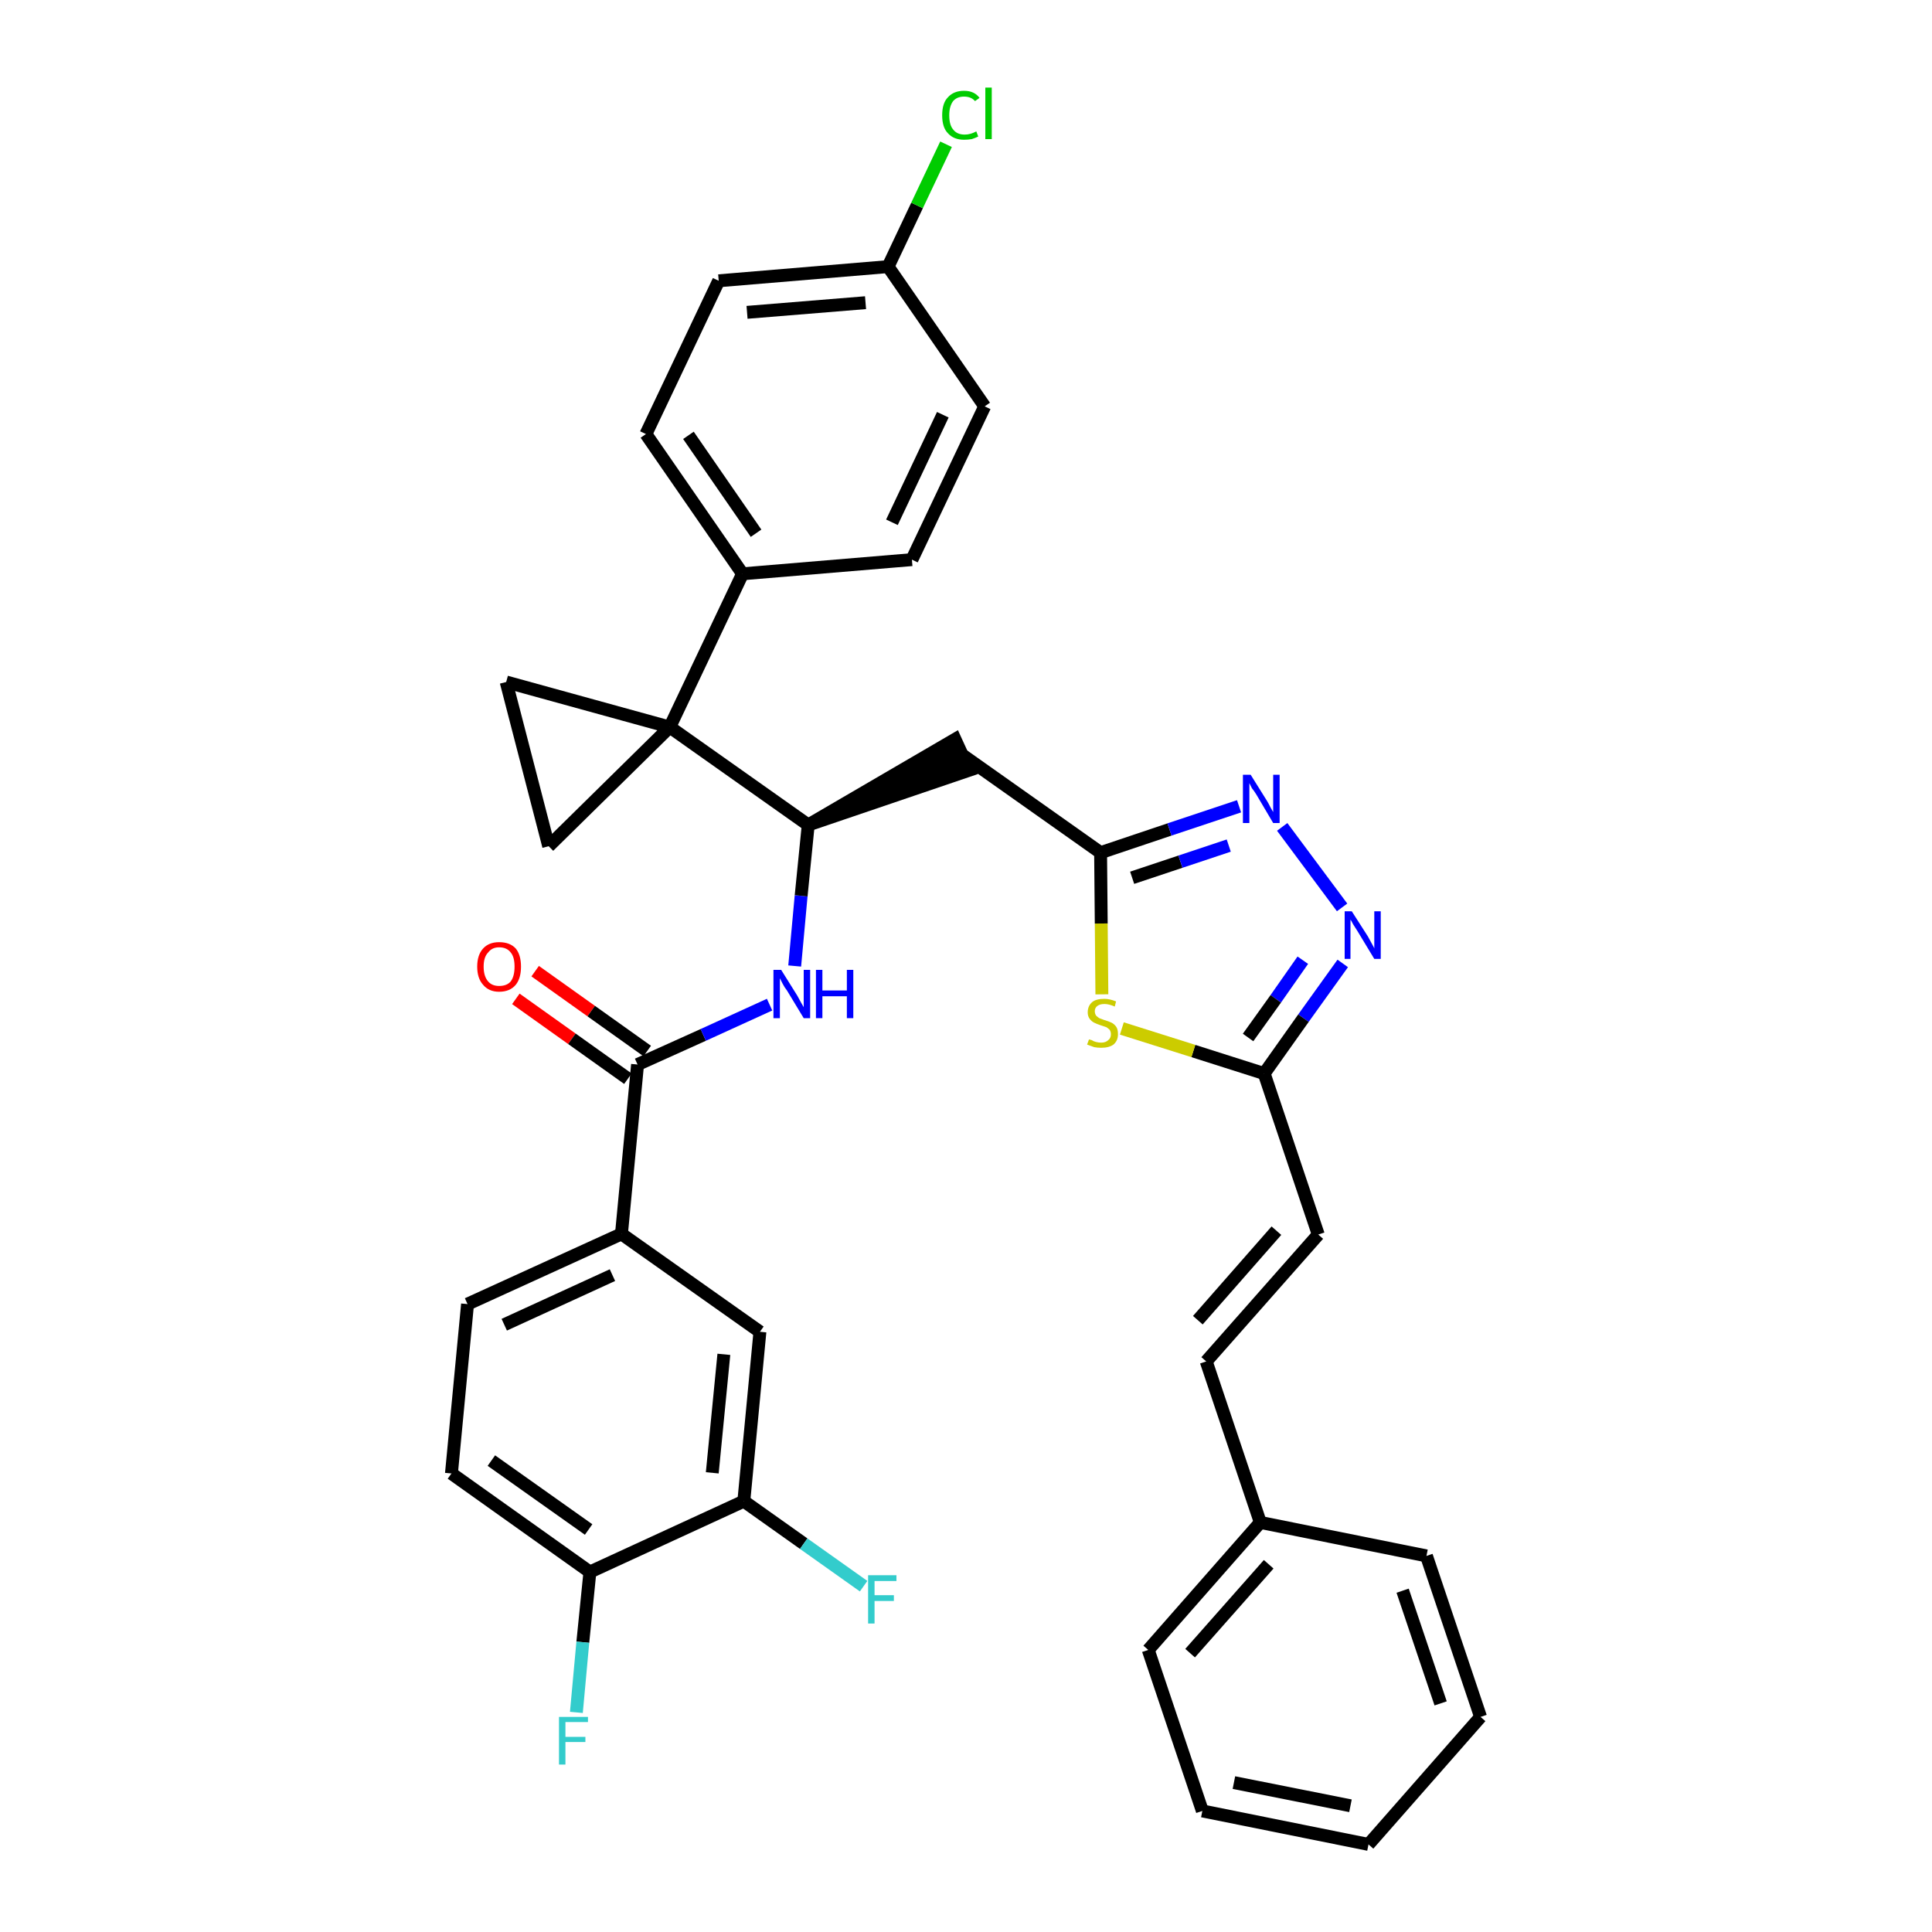 <?xml version='1.0' encoding='iso-8859-1'?>
<svg version='1.1' baseProfile='full'
              xmlns='http://www.w3.org/2000/svg'
                      xmlns:rdkit='http://www.rdkit.org/xml'
                      xmlns:xlink='http://www.w3.org/1999/xlink'
                  xml:space='preserve'
width='300px' height='300px' viewBox='0 0 300 300'>
<!-- END OF HEADER -->
<path class='bond-0 atom-0 atom-1' d='M 80.1,155.1 L 88.8,161.3' style='fill:none;fill-rule:evenodd;stroke:#FF0000;stroke-width:2.0px;stroke-linecap:butt;stroke-linejoin:miter;stroke-opacity:1' />
<path class='bond-0 atom-0 atom-1' d='M 88.8,161.3 L 97.5,167.5' style='fill:none;fill-rule:evenodd;stroke:#000000;stroke-width:2.0px;stroke-linecap:butt;stroke-linejoin:miter;stroke-opacity:1' />
<path class='bond-0 atom-0 atom-1' d='M 83.1,150.8 L 91.8,157.0' style='fill:none;fill-rule:evenodd;stroke:#FF0000;stroke-width:2.0px;stroke-linecap:butt;stroke-linejoin:miter;stroke-opacity:1' />
<path class='bond-0 atom-0 atom-1' d='M 91.8,157.0 L 100.5,163.2' style='fill:none;fill-rule:evenodd;stroke:#000000;stroke-width:2.0px;stroke-linecap:butt;stroke-linejoin:miter;stroke-opacity:1' />
<path class='bond-1 atom-1 atom-2' d='M 99.0,165.3 L 109.2,160.7' style='fill:none;fill-rule:evenodd;stroke:#000000;stroke-width:2.0px;stroke-linecap:butt;stroke-linejoin:miter;stroke-opacity:1' />
<path class='bond-1 atom-1 atom-2' d='M 109.2,160.7 L 119.5,156.0' style='fill:none;fill-rule:evenodd;stroke:#0000FF;stroke-width:2.0px;stroke-linecap:butt;stroke-linejoin:miter;stroke-opacity:1' />
<path class='bond-27 atom-1 atom-28' d='M 99.0,165.3 L 96.5,191.6' style='fill:none;fill-rule:evenodd;stroke:#000000;stroke-width:2.0px;stroke-linecap:butt;stroke-linejoin:miter;stroke-opacity:1' />
<path class='bond-2 atom-2 atom-3' d='M 123.4,150.0 L 124.4,139.1' style='fill:none;fill-rule:evenodd;stroke:#0000FF;stroke-width:2.0px;stroke-linecap:butt;stroke-linejoin:miter;stroke-opacity:1' />
<path class='bond-2 atom-2 atom-3' d='M 124.4,139.1 L 125.5,128.1' style='fill:none;fill-rule:evenodd;stroke:#000000;stroke-width:2.0px;stroke-linecap:butt;stroke-linejoin:miter;stroke-opacity:1' />
<path class='bond-3 atom-3 atom-4' d='M 125.5,128.1 L 150.5,119.6 L 148.3,114.8 Z' style='fill:#000000;fill-rule:evenodd;fill-opacity:1;stroke:#000000;stroke-width:2.0px;stroke-linecap:butt;stroke-linejoin:miter;stroke-opacity:1;' />
<path class='bond-17 atom-3 atom-18' d='M 125.5,128.1 L 104.0,112.9' style='fill:none;fill-rule:evenodd;stroke:#000000;stroke-width:2.0px;stroke-linecap:butt;stroke-linejoin:miter;stroke-opacity:1' />
<path class='bond-4 atom-4 atom-5' d='M 149.4,117.2 L 170.9,132.4' style='fill:none;fill-rule:evenodd;stroke:#000000;stroke-width:2.0px;stroke-linecap:butt;stroke-linejoin:miter;stroke-opacity:1' />
<path class='bond-5 atom-5 atom-6' d='M 170.9,132.4 L 181.6,128.8' style='fill:none;fill-rule:evenodd;stroke:#000000;stroke-width:2.0px;stroke-linecap:butt;stroke-linejoin:miter;stroke-opacity:1' />
<path class='bond-5 atom-5 atom-6' d='M 181.6,128.8 L 192.4,125.2' style='fill:none;fill-rule:evenodd;stroke:#0000FF;stroke-width:2.0px;stroke-linecap:butt;stroke-linejoin:miter;stroke-opacity:1' />
<path class='bond-5 atom-5 atom-6' d='M 175.8,136.3 L 183.3,133.8' style='fill:none;fill-rule:evenodd;stroke:#000000;stroke-width:2.0px;stroke-linecap:butt;stroke-linejoin:miter;stroke-opacity:1' />
<path class='bond-5 atom-5 atom-6' d='M 183.3,133.8 L 190.8,131.3' style='fill:none;fill-rule:evenodd;stroke:#0000FF;stroke-width:2.0px;stroke-linecap:butt;stroke-linejoin:miter;stroke-opacity:1' />
<path class='bond-35 atom-17 atom-5' d='M 171.1,154.4 L 171.0,143.4' style='fill:none;fill-rule:evenodd;stroke:#CCCC00;stroke-width:2.0px;stroke-linecap:butt;stroke-linejoin:miter;stroke-opacity:1' />
<path class='bond-35 atom-17 atom-5' d='M 171.0,143.4 L 170.9,132.4' style='fill:none;fill-rule:evenodd;stroke:#000000;stroke-width:2.0px;stroke-linecap:butt;stroke-linejoin:miter;stroke-opacity:1' />
<path class='bond-6 atom-6 atom-7' d='M 199.1,128.4 L 208.4,140.9' style='fill:none;fill-rule:evenodd;stroke:#0000FF;stroke-width:2.0px;stroke-linecap:butt;stroke-linejoin:miter;stroke-opacity:1' />
<path class='bond-7 atom-7 atom-8' d='M 208.5,149.6 L 202.4,158.1' style='fill:none;fill-rule:evenodd;stroke:#0000FF;stroke-width:2.0px;stroke-linecap:butt;stroke-linejoin:miter;stroke-opacity:1' />
<path class='bond-7 atom-7 atom-8' d='M 202.4,158.1 L 196.3,166.7' style='fill:none;fill-rule:evenodd;stroke:#000000;stroke-width:2.0px;stroke-linecap:butt;stroke-linejoin:miter;stroke-opacity:1' />
<path class='bond-7 atom-7 atom-8' d='M 202.3,149.1 L 198.1,155.1' style='fill:none;fill-rule:evenodd;stroke:#0000FF;stroke-width:2.0px;stroke-linecap:butt;stroke-linejoin:miter;stroke-opacity:1' />
<path class='bond-7 atom-7 atom-8' d='M 198.1,155.1 L 193.8,161.1' style='fill:none;fill-rule:evenodd;stroke:#000000;stroke-width:2.0px;stroke-linecap:butt;stroke-linejoin:miter;stroke-opacity:1' />
<path class='bond-8 atom-8 atom-9' d='M 196.3,166.7 L 204.7,191.7' style='fill:none;fill-rule:evenodd;stroke:#000000;stroke-width:2.0px;stroke-linecap:butt;stroke-linejoin:miter;stroke-opacity:1' />
<path class='bond-16 atom-8 atom-17' d='M 196.3,166.7 L 185.3,163.2' style='fill:none;fill-rule:evenodd;stroke:#000000;stroke-width:2.0px;stroke-linecap:butt;stroke-linejoin:miter;stroke-opacity:1' />
<path class='bond-16 atom-8 atom-17' d='M 185.3,163.2 L 174.2,159.7' style='fill:none;fill-rule:evenodd;stroke:#CCCC00;stroke-width:2.0px;stroke-linecap:butt;stroke-linejoin:miter;stroke-opacity:1' />
<path class='bond-9 atom-9 atom-10' d='M 204.7,191.7 L 187.3,211.4' style='fill:none;fill-rule:evenodd;stroke:#000000;stroke-width:2.0px;stroke-linecap:butt;stroke-linejoin:miter;stroke-opacity:1' />
<path class='bond-9 atom-9 atom-10' d='M 198.2,191.1 L 186.0,205.0' style='fill:none;fill-rule:evenodd;stroke:#000000;stroke-width:2.0px;stroke-linecap:butt;stroke-linejoin:miter;stroke-opacity:1' />
<path class='bond-10 atom-10 atom-11' d='M 187.3,211.4 L 195.7,236.4' style='fill:none;fill-rule:evenodd;stroke:#000000;stroke-width:2.0px;stroke-linecap:butt;stroke-linejoin:miter;stroke-opacity:1' />
<path class='bond-11 atom-11 atom-12' d='M 195.7,236.4 L 178.3,256.2' style='fill:none;fill-rule:evenodd;stroke:#000000;stroke-width:2.0px;stroke-linecap:butt;stroke-linejoin:miter;stroke-opacity:1' />
<path class='bond-11 atom-11 atom-12' d='M 197.0,242.9 L 184.8,256.7' style='fill:none;fill-rule:evenodd;stroke:#000000;stroke-width:2.0px;stroke-linecap:butt;stroke-linejoin:miter;stroke-opacity:1' />
<path class='bond-38 atom-16 atom-11' d='M 221.5,241.6 L 195.7,236.4' style='fill:none;fill-rule:evenodd;stroke:#000000;stroke-width:2.0px;stroke-linecap:butt;stroke-linejoin:miter;stroke-opacity:1' />
<path class='bond-12 atom-12 atom-13' d='M 178.3,256.2 L 186.7,281.2' style='fill:none;fill-rule:evenodd;stroke:#000000;stroke-width:2.0px;stroke-linecap:butt;stroke-linejoin:miter;stroke-opacity:1' />
<path class='bond-13 atom-13 atom-14' d='M 186.7,281.2 L 212.5,286.4' style='fill:none;fill-rule:evenodd;stroke:#000000;stroke-width:2.0px;stroke-linecap:butt;stroke-linejoin:miter;stroke-opacity:1' />
<path class='bond-13 atom-13 atom-14' d='M 191.6,276.8 L 209.7,280.4' style='fill:none;fill-rule:evenodd;stroke:#000000;stroke-width:2.0px;stroke-linecap:butt;stroke-linejoin:miter;stroke-opacity:1' />
<path class='bond-14 atom-14 atom-15' d='M 212.5,286.4 L 229.9,266.6' style='fill:none;fill-rule:evenodd;stroke:#000000;stroke-width:2.0px;stroke-linecap:butt;stroke-linejoin:miter;stroke-opacity:1' />
<path class='bond-15 atom-15 atom-16' d='M 229.9,266.6 L 221.5,241.6' style='fill:none;fill-rule:evenodd;stroke:#000000;stroke-width:2.0px;stroke-linecap:butt;stroke-linejoin:miter;stroke-opacity:1' />
<path class='bond-15 atom-15 atom-16' d='M 223.7,264.5 L 217.8,247.0' style='fill:none;fill-rule:evenodd;stroke:#000000;stroke-width:2.0px;stroke-linecap:butt;stroke-linejoin:miter;stroke-opacity:1' />
<path class='bond-18 atom-18 atom-19' d='M 104.0,112.9 L 115.3,89.1' style='fill:none;fill-rule:evenodd;stroke:#000000;stroke-width:2.0px;stroke-linecap:butt;stroke-linejoin:miter;stroke-opacity:1' />
<path class='bond-25 atom-18 atom-26' d='M 104.0,112.9 L 78.6,105.9' style='fill:none;fill-rule:evenodd;stroke:#000000;stroke-width:2.0px;stroke-linecap:butt;stroke-linejoin:miter;stroke-opacity:1' />
<path class='bond-36 atom-27 atom-18' d='M 85.2,131.4 L 104.0,112.9' style='fill:none;fill-rule:evenodd;stroke:#000000;stroke-width:2.0px;stroke-linecap:butt;stroke-linejoin:miter;stroke-opacity:1' />
<path class='bond-19 atom-19 atom-20' d='M 115.3,89.1 L 100.3,67.4' style='fill:none;fill-rule:evenodd;stroke:#000000;stroke-width:2.0px;stroke-linecap:butt;stroke-linejoin:miter;stroke-opacity:1' />
<path class='bond-19 atom-19 atom-20' d='M 117.4,82.8 L 106.9,67.6' style='fill:none;fill-rule:evenodd;stroke:#000000;stroke-width:2.0px;stroke-linecap:butt;stroke-linejoin:miter;stroke-opacity:1' />
<path class='bond-39 atom-25 atom-19' d='M 141.6,86.9 L 115.3,89.1' style='fill:none;fill-rule:evenodd;stroke:#000000;stroke-width:2.0px;stroke-linecap:butt;stroke-linejoin:miter;stroke-opacity:1' />
<path class='bond-20 atom-20 atom-21' d='M 100.3,67.4 L 111.6,43.6' style='fill:none;fill-rule:evenodd;stroke:#000000;stroke-width:2.0px;stroke-linecap:butt;stroke-linejoin:miter;stroke-opacity:1' />
<path class='bond-21 atom-21 atom-22' d='M 111.6,43.6 L 137.9,41.4' style='fill:none;fill-rule:evenodd;stroke:#000000;stroke-width:2.0px;stroke-linecap:butt;stroke-linejoin:miter;stroke-opacity:1' />
<path class='bond-21 atom-21 atom-22' d='M 116.0,48.5 L 134.4,47.0' style='fill:none;fill-rule:evenodd;stroke:#000000;stroke-width:2.0px;stroke-linecap:butt;stroke-linejoin:miter;stroke-opacity:1' />
<path class='bond-22 atom-22 atom-23' d='M 137.9,41.4 L 142.4,31.9' style='fill:none;fill-rule:evenodd;stroke:#000000;stroke-width:2.0px;stroke-linecap:butt;stroke-linejoin:miter;stroke-opacity:1' />
<path class='bond-22 atom-22 atom-23' d='M 142.4,31.9 L 146.9,22.4' style='fill:none;fill-rule:evenodd;stroke:#00CC00;stroke-width:2.0px;stroke-linecap:butt;stroke-linejoin:miter;stroke-opacity:1' />
<path class='bond-23 atom-22 atom-24' d='M 137.9,41.4 L 152.9,63.1' style='fill:none;fill-rule:evenodd;stroke:#000000;stroke-width:2.0px;stroke-linecap:butt;stroke-linejoin:miter;stroke-opacity:1' />
<path class='bond-24 atom-24 atom-25' d='M 152.9,63.1 L 141.6,86.9' style='fill:none;fill-rule:evenodd;stroke:#000000;stroke-width:2.0px;stroke-linecap:butt;stroke-linejoin:miter;stroke-opacity:1' />
<path class='bond-24 atom-24 atom-25' d='M 146.4,64.4 L 138.5,81.1' style='fill:none;fill-rule:evenodd;stroke:#000000;stroke-width:2.0px;stroke-linecap:butt;stroke-linejoin:miter;stroke-opacity:1' />
<path class='bond-26 atom-26 atom-27' d='M 78.6,105.9 L 85.2,131.4' style='fill:none;fill-rule:evenodd;stroke:#000000;stroke-width:2.0px;stroke-linecap:butt;stroke-linejoin:miter;stroke-opacity:1' />
<path class='bond-28 atom-28 atom-29' d='M 96.5,191.6 L 72.6,202.5' style='fill:none;fill-rule:evenodd;stroke:#000000;stroke-width:2.0px;stroke-linecap:butt;stroke-linejoin:miter;stroke-opacity:1' />
<path class='bond-28 atom-28 atom-29' d='M 95.1,198.0 L 78.3,205.7' style='fill:none;fill-rule:evenodd;stroke:#000000;stroke-width:2.0px;stroke-linecap:butt;stroke-linejoin:miter;stroke-opacity:1' />
<path class='bond-37 atom-35 atom-28' d='M 118.0,206.8 L 96.5,191.6' style='fill:none;fill-rule:evenodd;stroke:#000000;stroke-width:2.0px;stroke-linecap:butt;stroke-linejoin:miter;stroke-opacity:1' />
<path class='bond-29 atom-29 atom-30' d='M 72.6,202.5 L 70.1,228.8' style='fill:none;fill-rule:evenodd;stroke:#000000;stroke-width:2.0px;stroke-linecap:butt;stroke-linejoin:miter;stroke-opacity:1' />
<path class='bond-30 atom-30 atom-31' d='M 70.1,228.8 L 91.6,244.1' style='fill:none;fill-rule:evenodd;stroke:#000000;stroke-width:2.0px;stroke-linecap:butt;stroke-linejoin:miter;stroke-opacity:1' />
<path class='bond-30 atom-30 atom-31' d='M 76.3,226.8 L 91.4,237.5' style='fill:none;fill-rule:evenodd;stroke:#000000;stroke-width:2.0px;stroke-linecap:butt;stroke-linejoin:miter;stroke-opacity:1' />
<path class='bond-31 atom-31 atom-32' d='M 91.6,244.1 L 90.5,255.0' style='fill:none;fill-rule:evenodd;stroke:#000000;stroke-width:2.0px;stroke-linecap:butt;stroke-linejoin:miter;stroke-opacity:1' />
<path class='bond-31 atom-31 atom-32' d='M 90.5,255.0 L 89.5,265.9' style='fill:none;fill-rule:evenodd;stroke:#33CCCC;stroke-width:2.0px;stroke-linecap:butt;stroke-linejoin:miter;stroke-opacity:1' />
<path class='bond-32 atom-31 atom-33' d='M 91.6,244.1 L 115.5,233.1' style='fill:none;fill-rule:evenodd;stroke:#000000;stroke-width:2.0px;stroke-linecap:butt;stroke-linejoin:miter;stroke-opacity:1' />
<path class='bond-33 atom-33 atom-34' d='M 115.5,233.1 L 124.8,239.7' style='fill:none;fill-rule:evenodd;stroke:#000000;stroke-width:2.0px;stroke-linecap:butt;stroke-linejoin:miter;stroke-opacity:1' />
<path class='bond-33 atom-33 atom-34' d='M 124.8,239.7 L 134.1,246.3' style='fill:none;fill-rule:evenodd;stroke:#33CCCC;stroke-width:2.0px;stroke-linecap:butt;stroke-linejoin:miter;stroke-opacity:1' />
<path class='bond-34 atom-33 atom-35' d='M 115.5,233.1 L 118.0,206.8' style='fill:none;fill-rule:evenodd;stroke:#000000;stroke-width:2.0px;stroke-linecap:butt;stroke-linejoin:miter;stroke-opacity:1' />
<path class='bond-34 atom-33 atom-35' d='M 110.6,228.7 L 112.4,210.3' style='fill:none;fill-rule:evenodd;stroke:#000000;stroke-width:2.0px;stroke-linecap:butt;stroke-linejoin:miter;stroke-opacity:1' />
<path  class='atom-0' d='M 74.1 150.1
Q 74.1 148.3, 75.0 147.3
Q 75.9 146.3, 77.5 146.3
Q 79.2 146.3, 80.1 147.3
Q 80.9 148.3, 80.9 150.1
Q 80.9 151.9, 80.1 152.9
Q 79.2 154.0, 77.5 154.0
Q 75.9 154.0, 75.0 152.9
Q 74.1 151.9, 74.1 150.1
M 77.5 153.1
Q 78.7 153.1, 79.3 152.4
Q 79.9 151.6, 79.9 150.1
Q 79.9 148.6, 79.3 147.9
Q 78.7 147.1, 77.5 147.1
Q 76.4 147.1, 75.8 147.9
Q 75.1 148.6, 75.1 150.1
Q 75.1 151.6, 75.8 152.4
Q 76.4 153.1, 77.5 153.1
' fill='#FF0000'/>
<path  class='atom-2' d='M 121.3 150.6
L 123.8 154.6
Q 124.0 155.0, 124.4 155.7
Q 124.8 156.4, 124.8 156.4
L 124.8 150.6
L 125.8 150.6
L 125.8 158.1
L 124.8 158.1
L 122.2 153.8
Q 121.8 153.3, 121.5 152.7
Q 121.2 152.1, 121.1 151.9
L 121.1 158.1
L 120.1 158.1
L 120.1 150.6
L 121.3 150.6
' fill='#0000FF'/>
<path  class='atom-2' d='M 126.7 150.6
L 127.7 150.6
L 127.7 153.8
L 131.5 153.8
L 131.5 150.6
L 132.5 150.6
L 132.5 158.1
L 131.5 158.1
L 131.5 154.7
L 127.7 154.7
L 127.7 158.1
L 126.7 158.1
L 126.7 150.6
' fill='#0000FF'/>
<path  class='atom-6' d='M 194.2 120.3
L 196.7 124.3
Q 196.9 124.6, 197.3 125.4
Q 197.7 126.1, 197.7 126.1
L 197.7 120.3
L 198.7 120.3
L 198.7 127.8
L 197.7 127.8
L 195.1 123.4
Q 194.8 122.9, 194.4 122.4
Q 194.1 121.8, 194.0 121.6
L 194.0 127.8
L 193.0 127.8
L 193.0 120.3
L 194.2 120.3
' fill='#0000FF'/>
<path  class='atom-7' d='M 209.9 141.5
L 212.4 145.4
Q 212.6 145.8, 213.0 146.5
Q 213.4 147.2, 213.4 147.3
L 213.4 141.5
L 214.4 141.5
L 214.4 148.9
L 213.4 148.9
L 210.8 144.6
Q 210.5 144.1, 210.1 143.5
Q 209.8 142.9, 209.7 142.8
L 209.7 148.9
L 208.8 148.9
L 208.8 141.5
L 209.9 141.5
' fill='#0000FF'/>
<path  class='atom-17' d='M 169.1 161.4
Q 169.1 161.4, 169.5 161.5
Q 169.8 161.7, 170.2 161.8
Q 170.6 161.9, 171.0 161.9
Q 171.7 161.9, 172.1 161.5
Q 172.5 161.2, 172.5 160.6
Q 172.5 160.2, 172.3 159.9
Q 172.1 159.7, 171.8 159.5
Q 171.5 159.4, 170.9 159.2
Q 170.3 159.0, 169.9 158.8
Q 169.5 158.6, 169.2 158.2
Q 168.9 157.8, 168.9 157.2
Q 168.9 156.2, 169.6 155.6
Q 170.2 155.1, 171.5 155.1
Q 172.3 155.1, 173.3 155.5
L 173.1 156.3
Q 172.2 155.9, 171.5 155.9
Q 170.8 155.9, 170.4 156.2
Q 170.0 156.5, 170.0 157.0
Q 170.0 157.4, 170.2 157.7
Q 170.4 157.9, 170.7 158.1
Q 171.0 158.2, 171.5 158.4
Q 172.2 158.6, 172.6 158.8
Q 173.0 159.0, 173.3 159.4
Q 173.6 159.8, 173.6 160.6
Q 173.6 161.6, 172.9 162.2
Q 172.2 162.7, 171.0 162.7
Q 170.4 162.7, 169.9 162.6
Q 169.4 162.4, 168.8 162.2
L 169.1 161.4
' fill='#CCCC00'/>
<path  class='atom-23' d='M 146.3 17.9
Q 146.3 16.0, 147.2 15.1
Q 148.1 14.1, 149.7 14.1
Q 151.3 14.1, 152.1 15.2
L 151.4 15.7
Q 150.8 15.0, 149.7 15.0
Q 148.6 15.0, 148.0 15.7
Q 147.4 16.5, 147.4 17.9
Q 147.4 19.4, 148.0 20.1
Q 148.6 20.9, 149.8 20.9
Q 150.7 20.9, 151.6 20.4
L 151.9 21.2
Q 151.5 21.4, 150.9 21.6
Q 150.3 21.7, 149.7 21.7
Q 148.1 21.7, 147.2 20.7
Q 146.3 19.8, 146.3 17.9
' fill='#00CC00'/>
<path  class='atom-23' d='M 153.0 13.6
L 154.0 13.6
L 154.0 21.6
L 153.0 21.6
L 153.0 13.6
' fill='#00CC00'/>
<path  class='atom-32' d='M 86.8 266.6
L 91.3 266.6
L 91.3 267.4
L 87.8 267.4
L 87.8 269.7
L 90.9 269.7
L 90.9 270.5
L 87.8 270.5
L 87.8 274.0
L 86.8 274.0
L 86.8 266.6
' fill='#33CCCC'/>
<path  class='atom-34' d='M 134.8 244.6
L 139.2 244.6
L 139.2 245.5
L 135.8 245.5
L 135.8 247.7
L 138.8 247.7
L 138.8 248.6
L 135.8 248.6
L 135.8 252.1
L 134.8 252.1
L 134.8 244.6
' fill='#33CCCC'/>
</svg>
